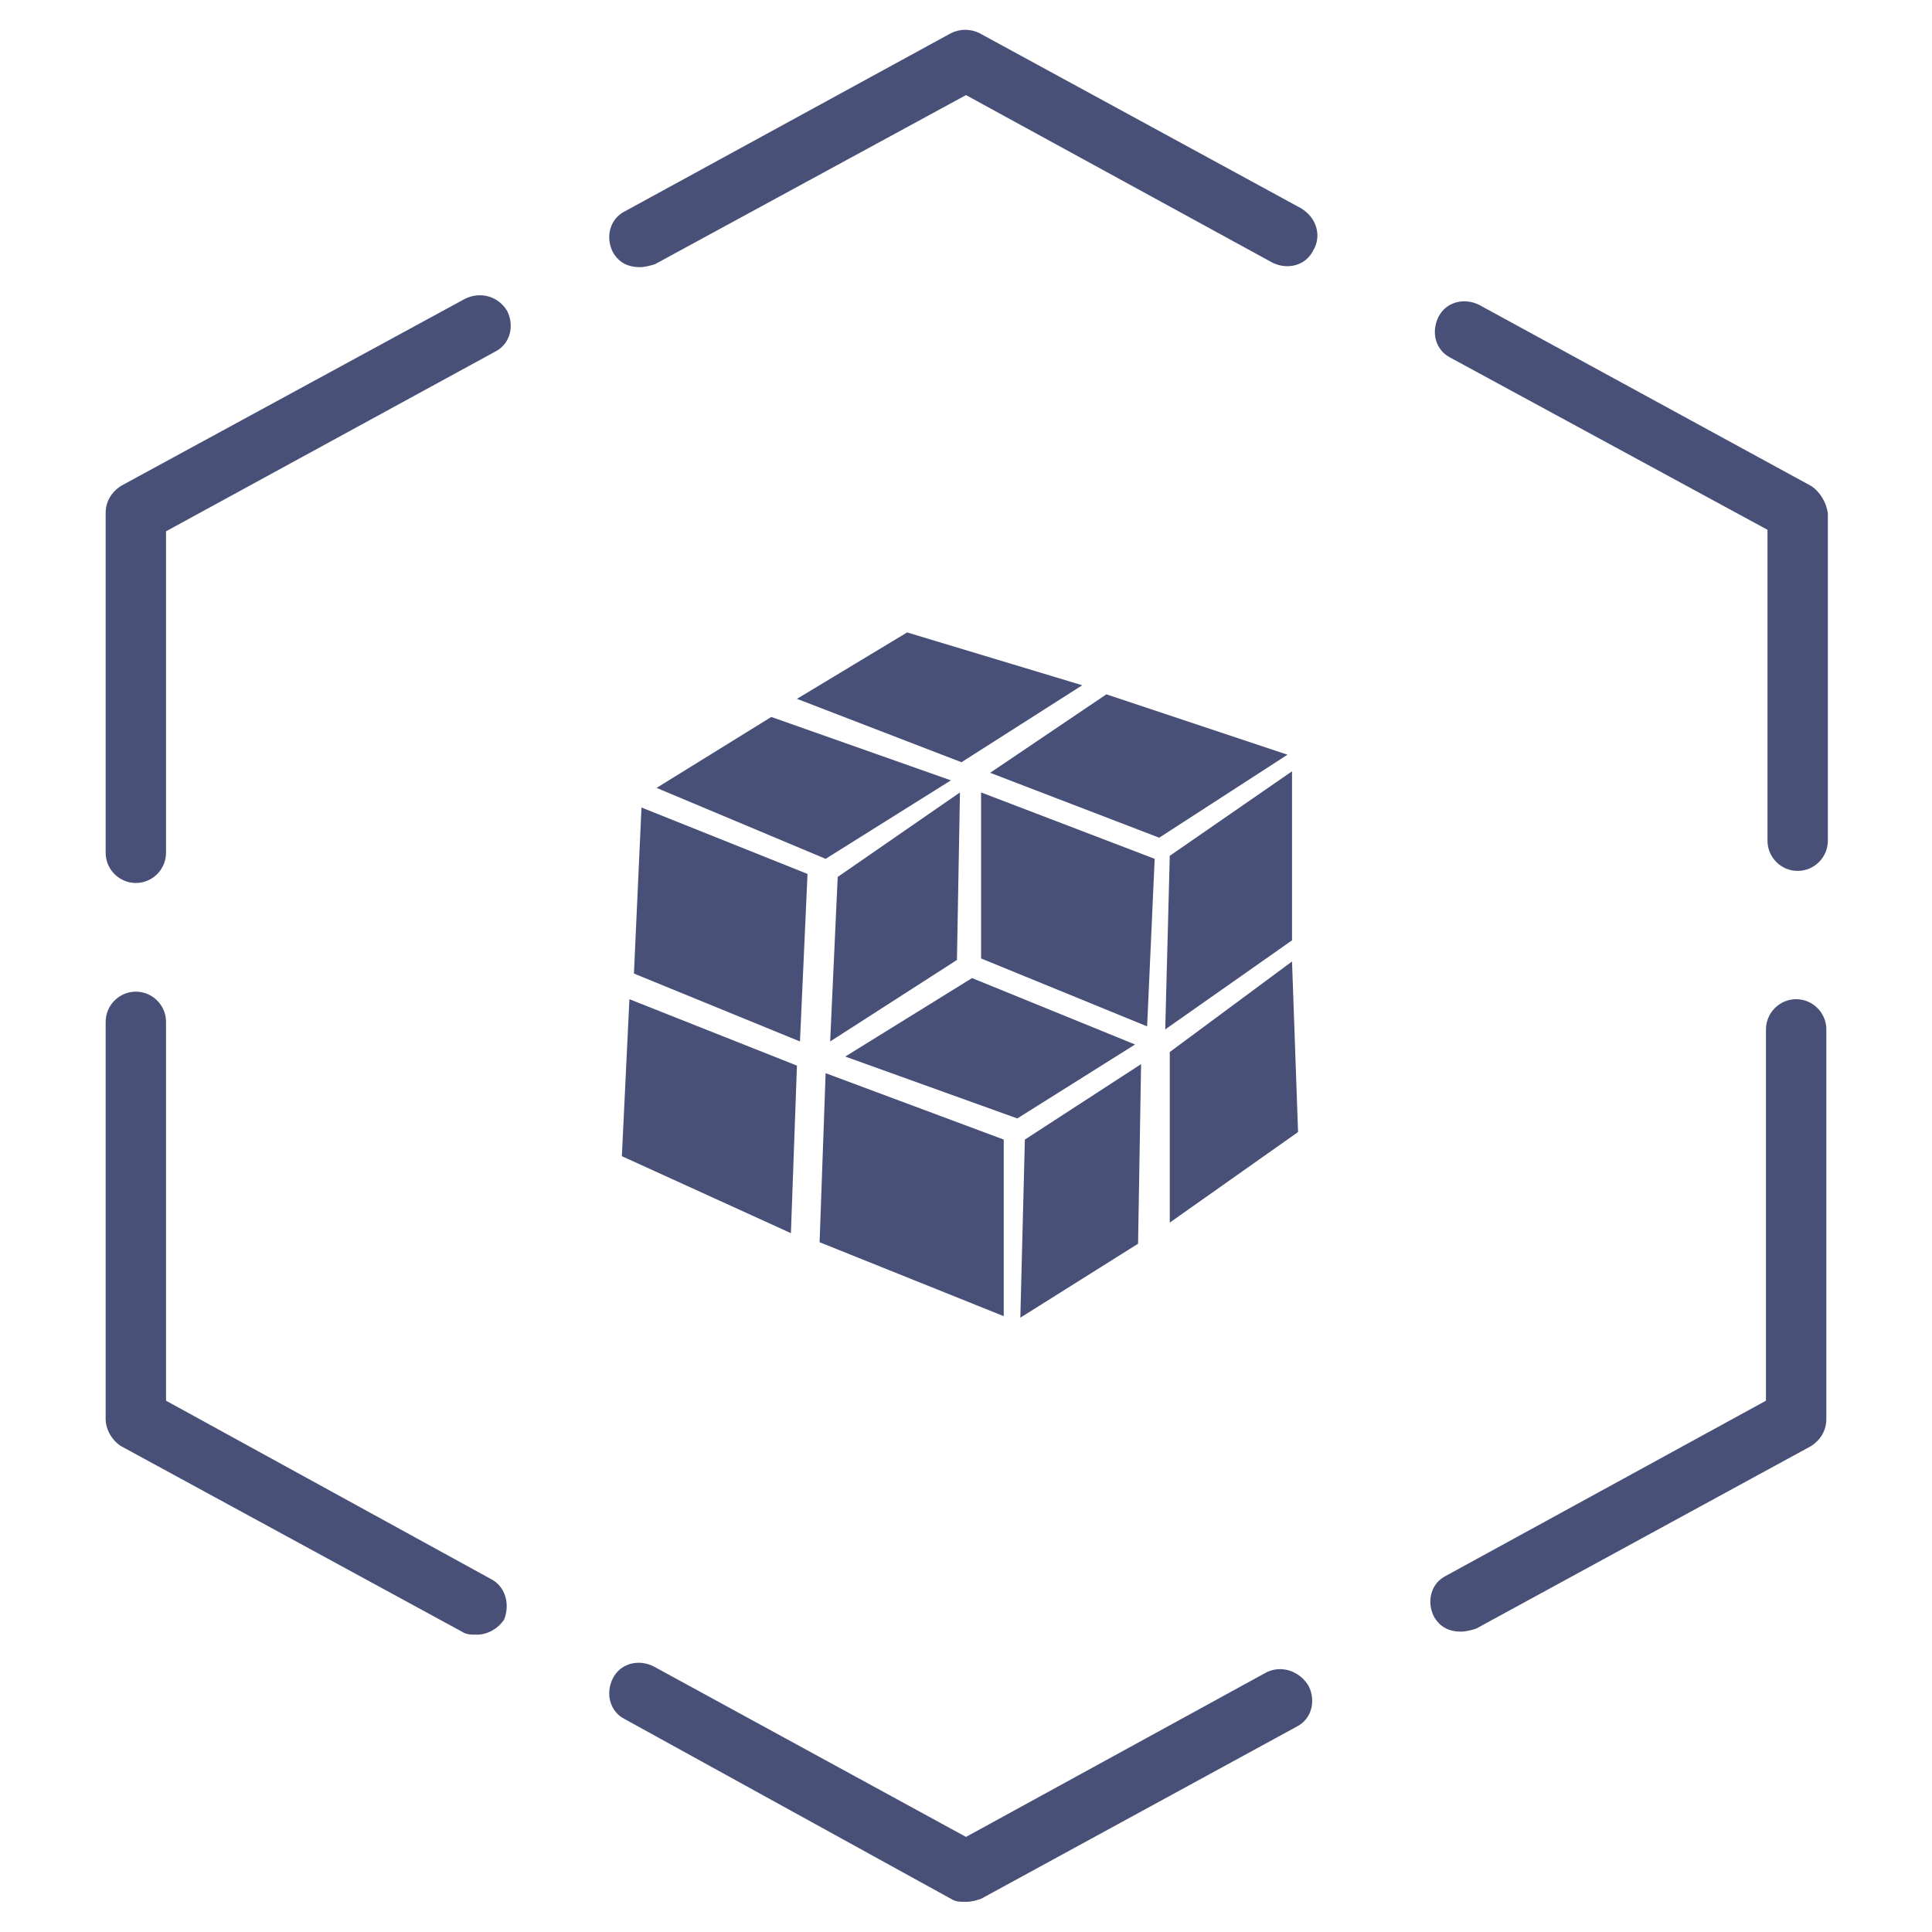 <?xml version="1.0" standalone="no"?><!DOCTYPE svg PUBLIC "-//W3C//DTD SVG 1.1//EN" "http://www.w3.org/Graphics/SVG/1.1/DTD/svg11.dtd"><svg t="1661059123362" class="icon" viewBox="0 0 1024 1024" version="1.1" xmlns="http://www.w3.org/2000/svg" p-id="26161" width="32" height="32" xmlns:xlink="http://www.w3.org/1999/xlink"><defs><style type="text/css">@font-face { font-family: feedback-iconfont; src: url("//at.alicdn.com/t/font_1031158_u69w8yhxdu.woff2?t=1630033759944") format("woff2"), url("//at.alicdn.com/t/font_1031158_u69w8yhxdu.woff?t=1630033759944") format("woff"), url("//at.alicdn.com/t/font_1031158_u69w8yhxdu.ttf?t=1630033759944") format("truetype"); }
</style></defs><path d="M671.2 886.4L512 973.6l-165.6-90.4c-8-4-17.6-1.6-21.6 6.4s-1.6 17.6 6.4 21.6L504 1006.4c2.4 1.6 4.8 1.6 8 1.6s5.6-0.8 8-1.6l167.2-91.2c8-4 10.4-13.6 6.4-21.6-4.8-8-14.4-11.2-22.4-7.2zM260 836.8L88 742.4V541.6c0-8.8-7.2-16-16-16s-16 7.2-16 16V752c0 5.6 3.2 11.2 8 14.4l180.8 98.4c2.4 1.6 4.8 1.6 8 1.6 5.6 0 11.2-3.2 14.4-8 3.2-8 0.8-17.6-7.2-21.6zM960 257.6l-176-96c-8-4-17.6-1.6-21.6 6.4s-1.6 17.6 6.4 21.6l168 91.2v164.8c0 8.8 7.2 16 16 16s16-7.2 16-16V272c-0.8-5.6-4-11.2-8.8-14.4zM952 529.6c-8.8 0-16 7.2-16 16v196.8l-169.6 92.8c-8 4-10.4 13.6-6.4 21.6 3.2 5.6 8 8 14.4 8 2.4 0 5.6-0.8 8-1.6L960 766.4c4.8-3.2 8-8 8-14.4V545.6c0-8.8-7.2-16-16-16zM246.4 158.4L64 257.6c-4.8 3.2-8 8-8 14.4v180c0 8.8 7.2 16 16 16s16-7.2 16-16V281.6l174.4-95.2c8-4 10.4-13.6 6.4-21.6-4.8-8-14.4-10.4-22.4-6.4zM689.6 110.4L519.2 17.6c-4.8-2.4-10.4-2.4-15.2 0L331.2 112c-8 4-10.4 13.6-6.4 21.6 3.2 5.6 8 8 14.4 8 2.4 0 5.6-0.8 8-1.6L512 50.4l162.4 88.8c8 4 17.6 1.6 21.6-6.4 4.8-8 1.6-17.6-6.4-22.4z" fill="#485078" p-id="26162"></path><path d="M601.6 553.6l-86.4-35.2L448 560l91.2 32.8z" fill="#485078" p-id="26163"></path><path d="M604.8 564l-61.6 40-2.4 94.4 62.4-39.2zM617.6 545.6l67.2-47.2V408.8l-64.8 44.8z" fill="#485078" p-id="26164"></path><path d="M508.8 420l-64.8 44.8L440 552l67.2-43.2z" fill="#485078" p-id="26165"></path><path d="M524.8 409.6l89.6 34.4 68-44-96-32zM620 557.6V648l68-48-3.2-90.4zM434.4 658.4l97.6 39.2V604l-94.4-35.2z" fill="#485078" p-id="26166"></path><path d="M612 455.2L520 420v88L608 544z" fill="#485078" p-id="26167"></path><path d="M329.6 612.8l89.6 40.8 3.2-88.8-88.8-35.2zM348 417.6l89.6 37.6 66.4-41.6-95.2-33.6zM422.4 370.4l87.2 33.6 64-40.8-92.8-28zM336 516L424 552l4-88.8-88-35.2z" fill="#485078" p-id="26168"></path></svg>